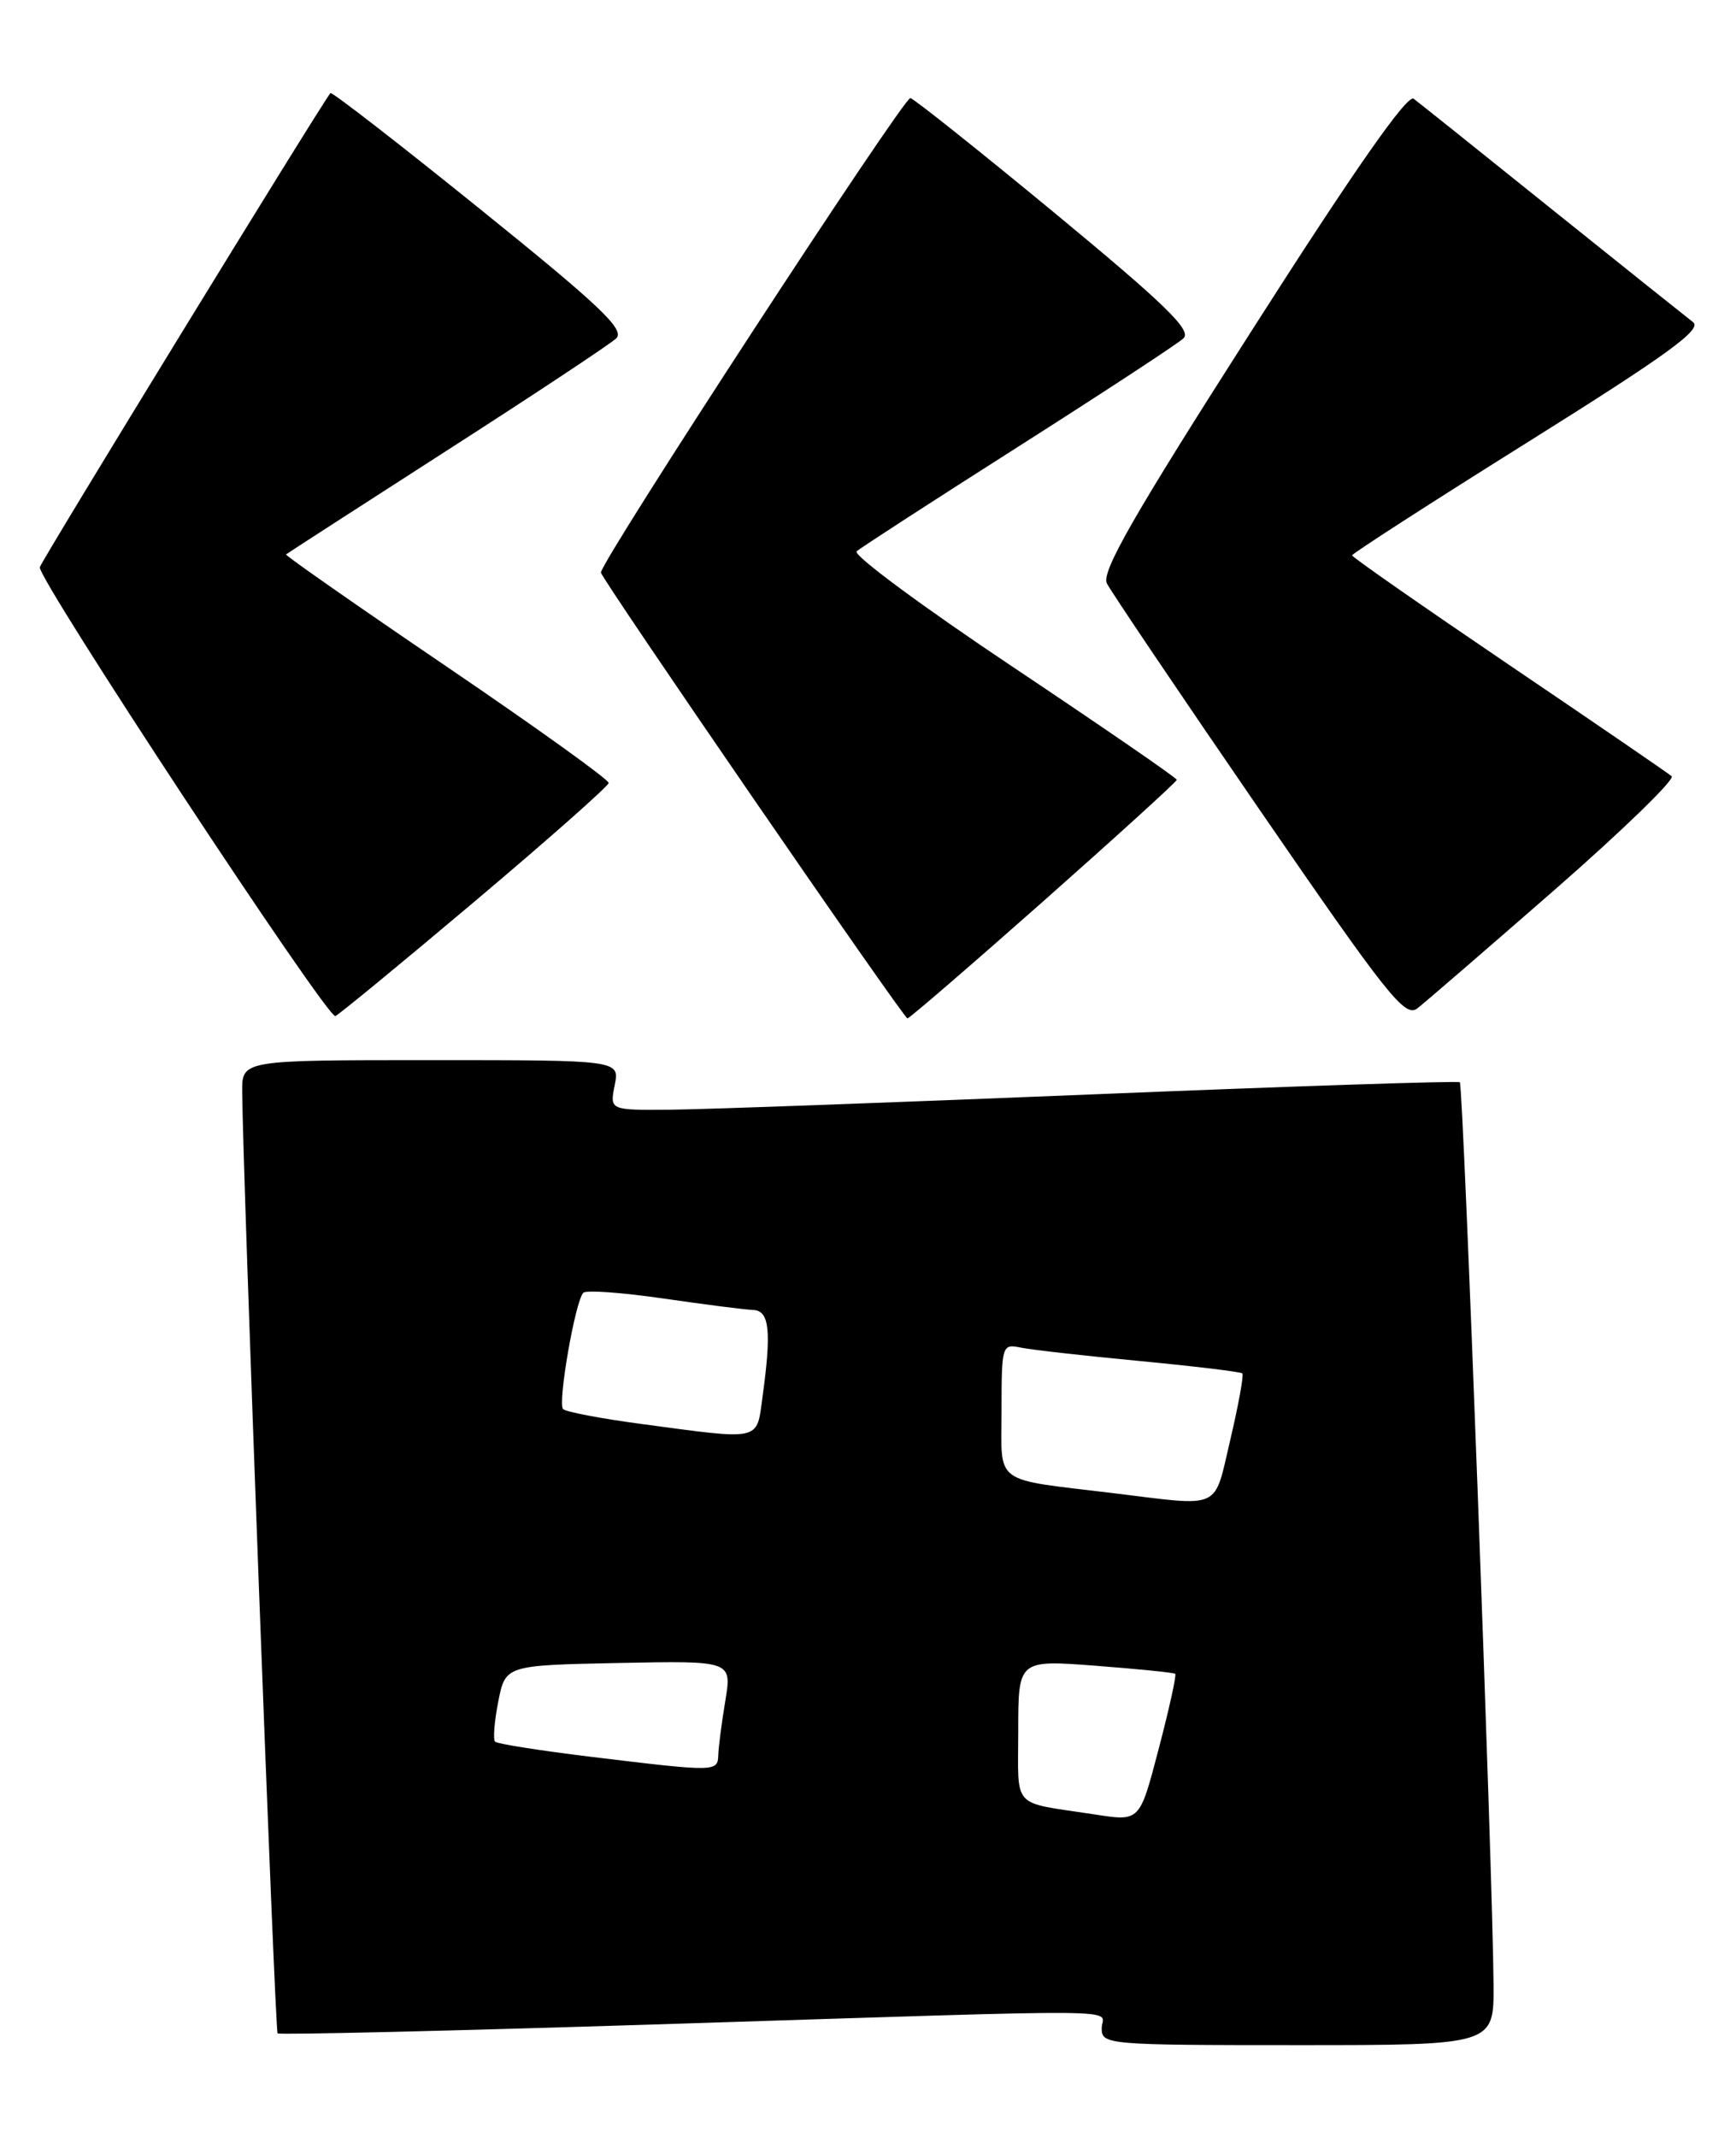 <?xml version="1.0" encoding="UTF-8" standalone="no"?>
<!DOCTYPE svg PUBLIC "-//W3C//DTD SVG 1.1//EN" "http://www.w3.org/Graphics/SVG/1.1/DTD/svg11.dtd" >
<svg xmlns="http://www.w3.org/2000/svg" xmlns:xlink="http://www.w3.org/1999/xlink" version="1.1" viewBox="0 0 208 256">
 <g >
 <path fill="currentColor"
d=" M 178.95 237.75 C 178.87 224.73 175.33 129.99 174.91 129.65 C 174.68 129.47 154.93 130.12 131.00 131.10 C 107.08 132.08 84.25 132.91 80.28 132.94 C 73.05 133.00 73.05 133.00 73.65 130.00 C 74.25 127.00 74.25 127.00 51.62 127.00 C 29.00 127.00 29.00 127.00 29.02 130.75 C 29.07 140.26 32.94 243.27 33.26 243.59 C 33.46 243.79 54.29 243.29 79.56 242.49 C 137.62 240.64 132.00 240.59 132.00 243.00 C 132.00 244.94 132.67 245.00 155.50 245.00 C 179.00 245.00 179.00 245.00 178.95 237.75 Z  M 56.86 108.00 C 65.66 100.58 72.89 94.18 72.93 93.80 C 72.97 93.41 64.23 87.14 53.52 79.86 C 42.80 72.58 34.14 66.53 34.27 66.42 C 34.40 66.30 43.05 60.72 53.50 54.00 C 63.95 47.29 73.10 41.23 73.83 40.54 C 74.91 39.50 71.96 36.69 57.51 25.04 C 47.81 17.21 39.74 10.96 39.59 11.15 C 38.24 12.87 4.98 67.13 4.77 67.95 C 4.45 69.26 39.21 122.04 40.18 121.72 C 40.55 121.60 48.06 115.42 56.86 108.00 Z  M 125.07 107.91 C 133.83 100.15 141.00 93.63 141.00 93.42 C 141.00 93.20 132.17 87.13 121.39 79.92 C 110.60 72.72 102.16 66.48 102.64 66.05 C 103.11 65.62 111.83 59.98 122.00 53.51 C 132.18 47.03 141.08 41.20 141.79 40.54 C 142.82 39.59 139.73 36.57 126.55 25.67 C 117.45 18.16 109.59 11.89 109.08 11.75 C 108.32 11.55 72.00 67.22 72.00 68.59 C 72.00 69.26 108.26 122.00 108.73 122.00 C 108.96 122.00 116.31 115.66 125.07 107.91 Z  M 186.28 106.59 C 194.41 99.48 200.72 93.36 200.29 92.99 C 199.85 92.61 191.06 86.59 180.75 79.61 C 170.44 72.62 162.00 66.74 162.00 66.53 C 162.00 66.32 171.51 60.19 183.14 52.91 C 199.86 42.44 203.98 39.45 202.85 38.59 C 202.07 37.99 194.47 31.92 185.96 25.09 C 177.46 18.26 170.00 12.29 169.38 11.83 C 168.63 11.25 162.29 20.31 150.01 39.55 C 135.79 61.79 131.94 68.51 132.62 69.89 C 133.11 70.86 141.30 83.01 150.83 96.88 C 166.25 119.32 168.35 121.96 169.82 120.80 C 170.74 120.09 178.14 113.69 186.28 106.59 Z  M 131.00 217.34 C 121.06 215.82 122.00 216.86 122.00 207.38 C 122.00 198.85 122.00 198.85 131.25 199.55 C 136.34 199.94 140.64 200.37 140.81 200.52 C 140.98 200.66 140.10 204.66 138.86 209.39 C 136.51 218.34 136.64 218.21 131.00 217.34 Z  M 70.64 210.44 C 64.67 209.71 59.58 208.91 59.32 208.65 C 59.06 208.39 59.23 206.23 59.70 203.84 C 60.56 199.50 60.56 199.50 74.13 199.22 C 87.69 198.95 87.69 198.95 86.91 203.72 C 86.47 206.35 86.09 209.29 86.06 210.25 C 85.99 212.28 85.82 212.28 70.64 210.44 Z  M 133.50 178.89 C 118.76 177.10 120.00 178.01 120.00 168.94 C 120.00 161.19 120.07 160.98 122.25 161.43 C 123.49 161.69 129.90 162.42 136.50 163.04 C 143.10 163.67 148.66 164.34 148.85 164.53 C 149.04 164.71 148.40 168.27 147.42 172.43 C 145.40 181.01 146.53 180.48 133.50 178.89 Z  M 76.79 170.58 C 72.00 169.94 67.81 169.14 67.47 168.81 C 66.79 168.13 68.92 155.86 69.89 154.87 C 70.22 154.53 74.55 154.84 79.50 155.56 C 84.45 156.28 89.29 156.90 90.25 156.93 C 92.19 157.01 92.45 159.44 91.36 167.36 C 90.63 172.70 91.36 172.53 76.79 170.58 Z "/>
</g>
</svg>